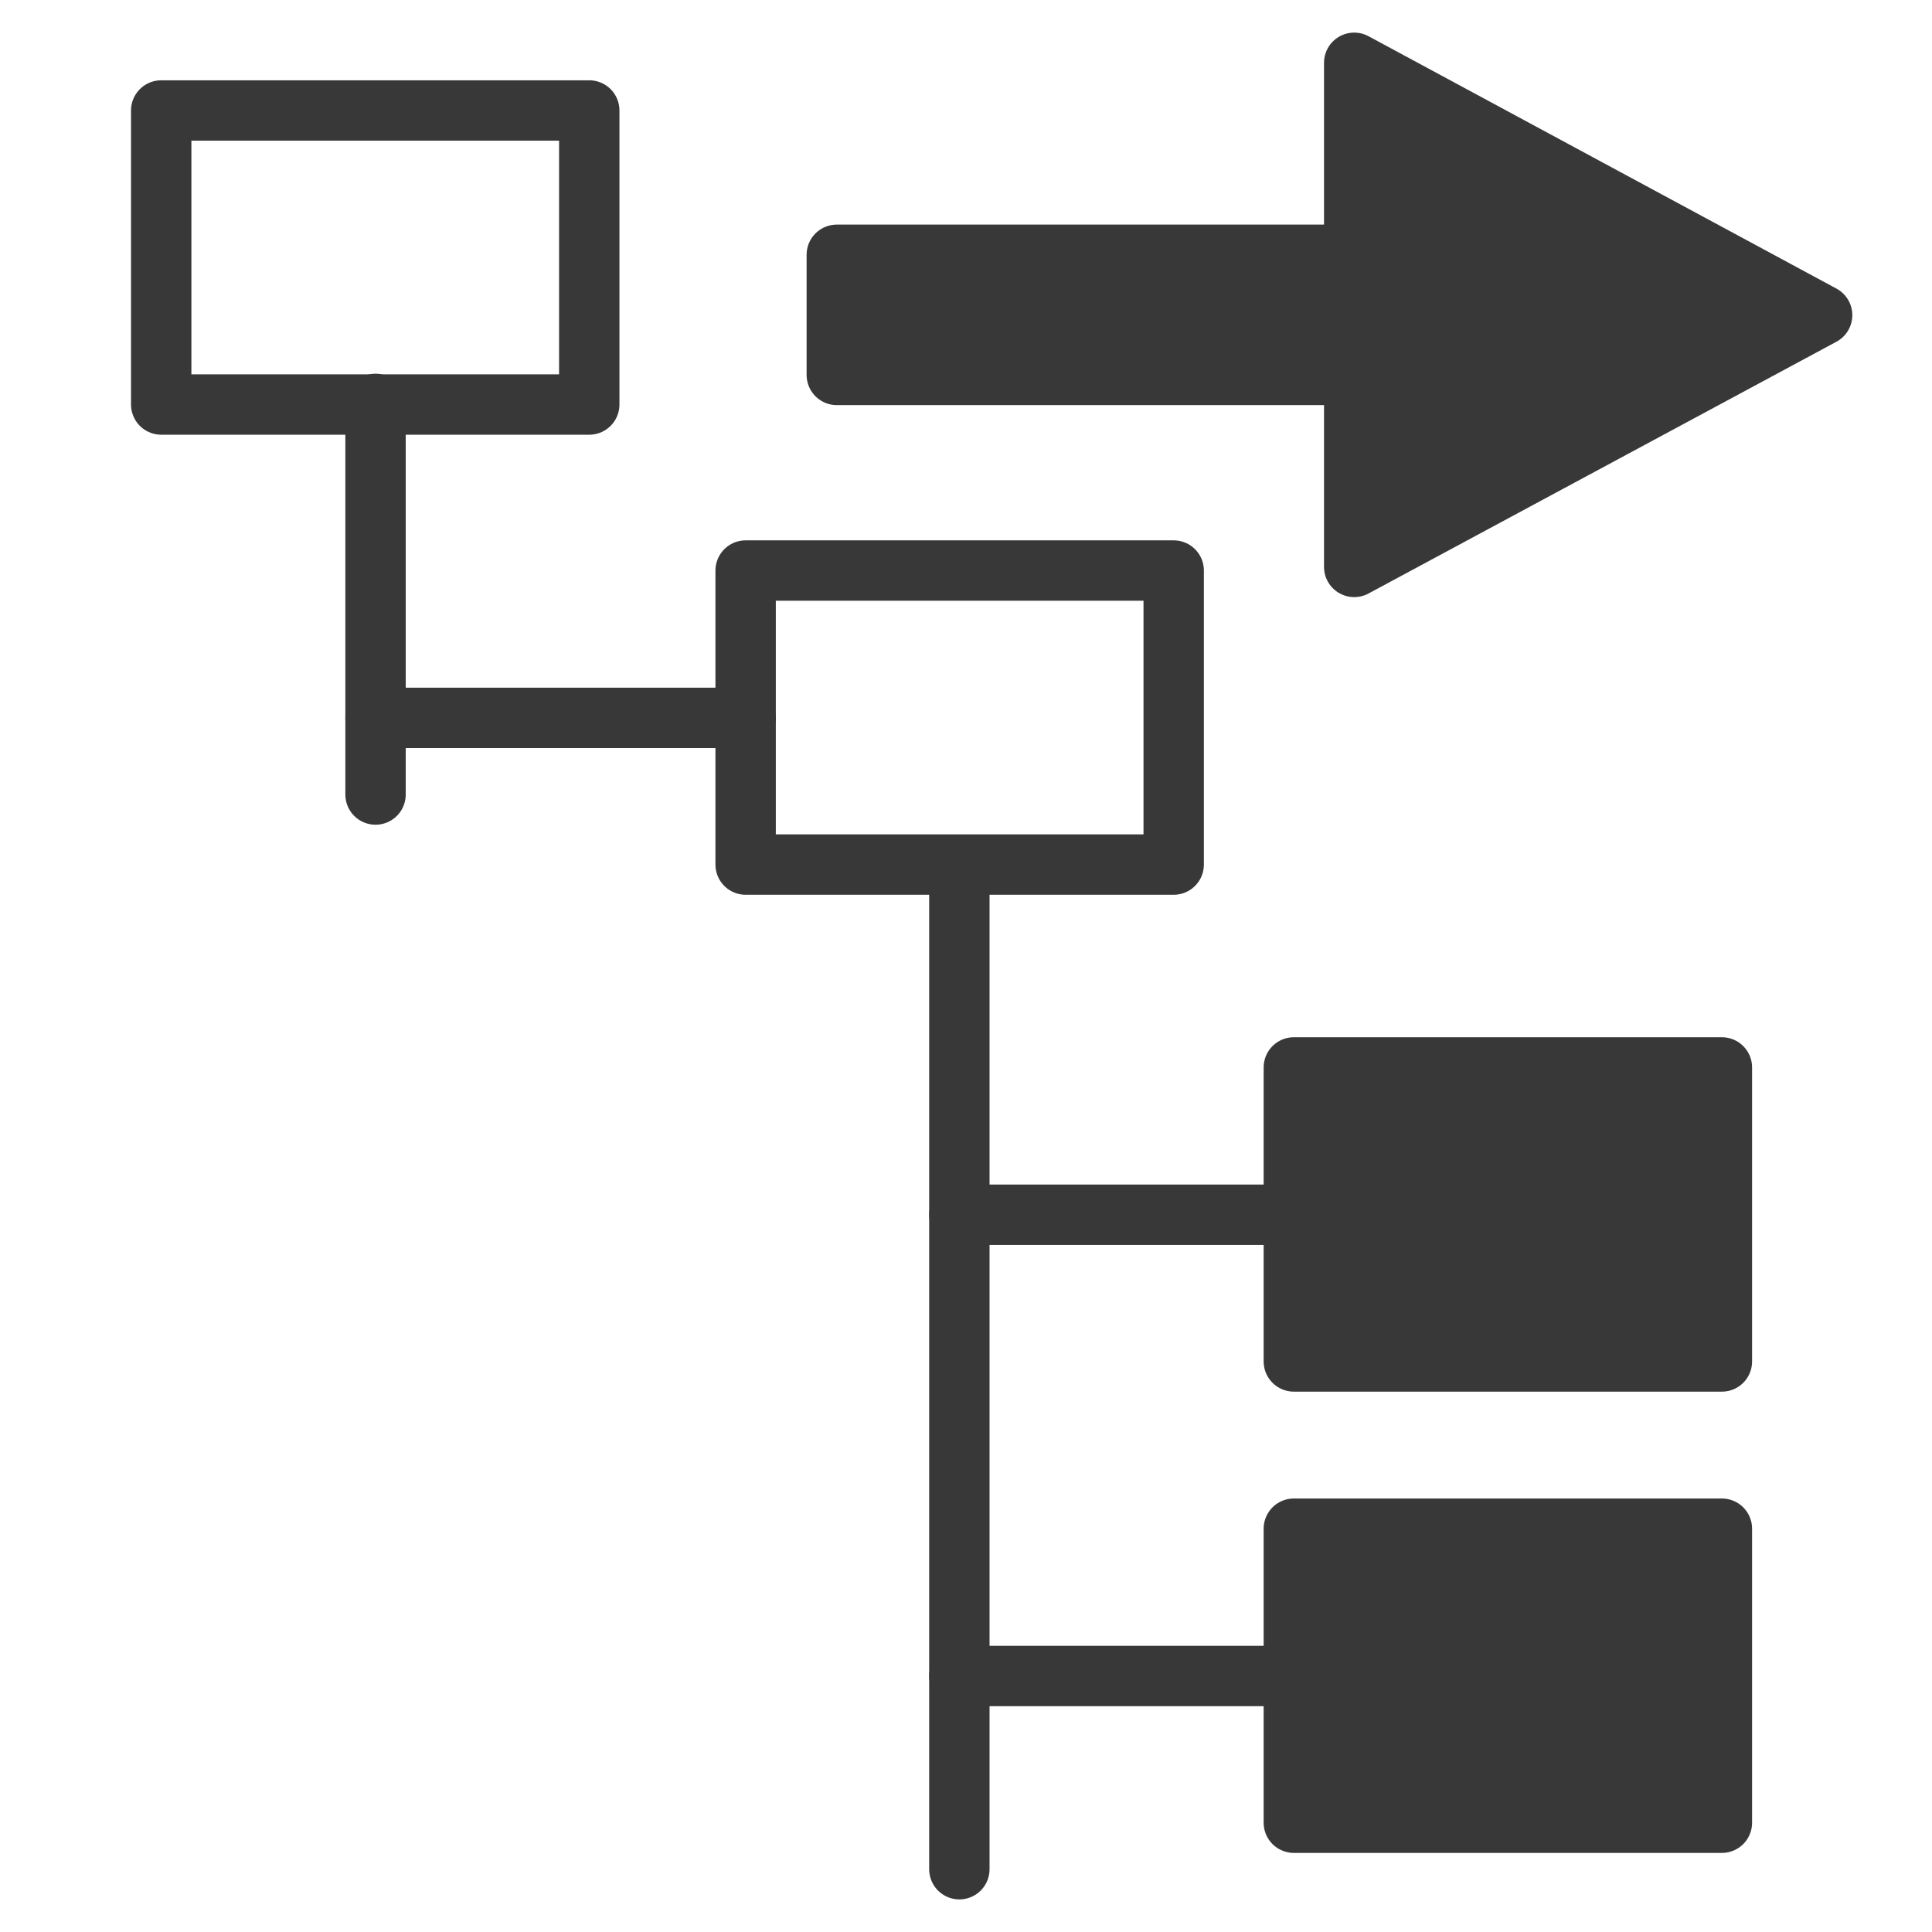 <svg xmlns="http://www.w3.org/2000/svg" width="32" height="32" viewBox="0 0 32 32">
  <title>Icons</title>
  <g id="_2_Plus" data-name="2 Plus">
    <rect x="2.67" y="1.83" width="7.09" height="4.87" style="fill: none;stroke: #383838;stroke-linecap: round;stroke-linejoin: round"/>
    <rect x="12.35" y="9.45" width="7.09" height="4.87" style="fill: none;stroke: #383838;stroke-linecap: round;stroke-linejoin: round"/>
    <rect x="21.43" y="17.68" width="7.09" height="4.87" style="fill: #383838;stroke: #383838;stroke-linecap: round;stroke-linejoin: round"/>
    <rect x="21.43" y="25.32" width="7.09" height="4.87" style="fill: #383838;stroke: #383838;stroke-linecap: round;stroke-linejoin: round"/>
    <polygon points="22.43 1.04 22.43 9.39 30.18 5.22 22.43 1.04" style="fill: #383838;stroke: #383838;stroke-linecap: round;stroke-linejoin: round"/>
    <rect x="13.86" y="4.22" width="10.19" height="1.99" style="fill: #383838;stroke: #383838;stroke-linecap: round;stroke-linejoin: round"/>
    <line x1="6.22" y1="6.69" x2="6.22" y2="13.16" style="fill: none;stroke: #383838;stroke-linecap: round;stroke-linejoin: round"/>
    <line x1="6.22" y1="11.89" x2="12.35" y2="11.89" style="fill: none;stroke: #383838;stroke-linecap: round;stroke-linejoin: round"/>
    <line x1="15.89" y1="14.33" x2="15.89" y2="30.96" style="fill: none;stroke: #383838;stroke-linecap: round;stroke-linejoin: round"/>
    <line x1="15.89" y1="20.12" x2="21.43" y2="20.12" style="fill: none;stroke: #383838;stroke-linecap: round;stroke-linejoin: round"/>
    <line x1="15.89" y1="27.76" x2="21.43" y2="27.76" style="fill: none;stroke: #383838;stroke-linecap: round;stroke-linejoin: round"/>
  </g>
</svg>
